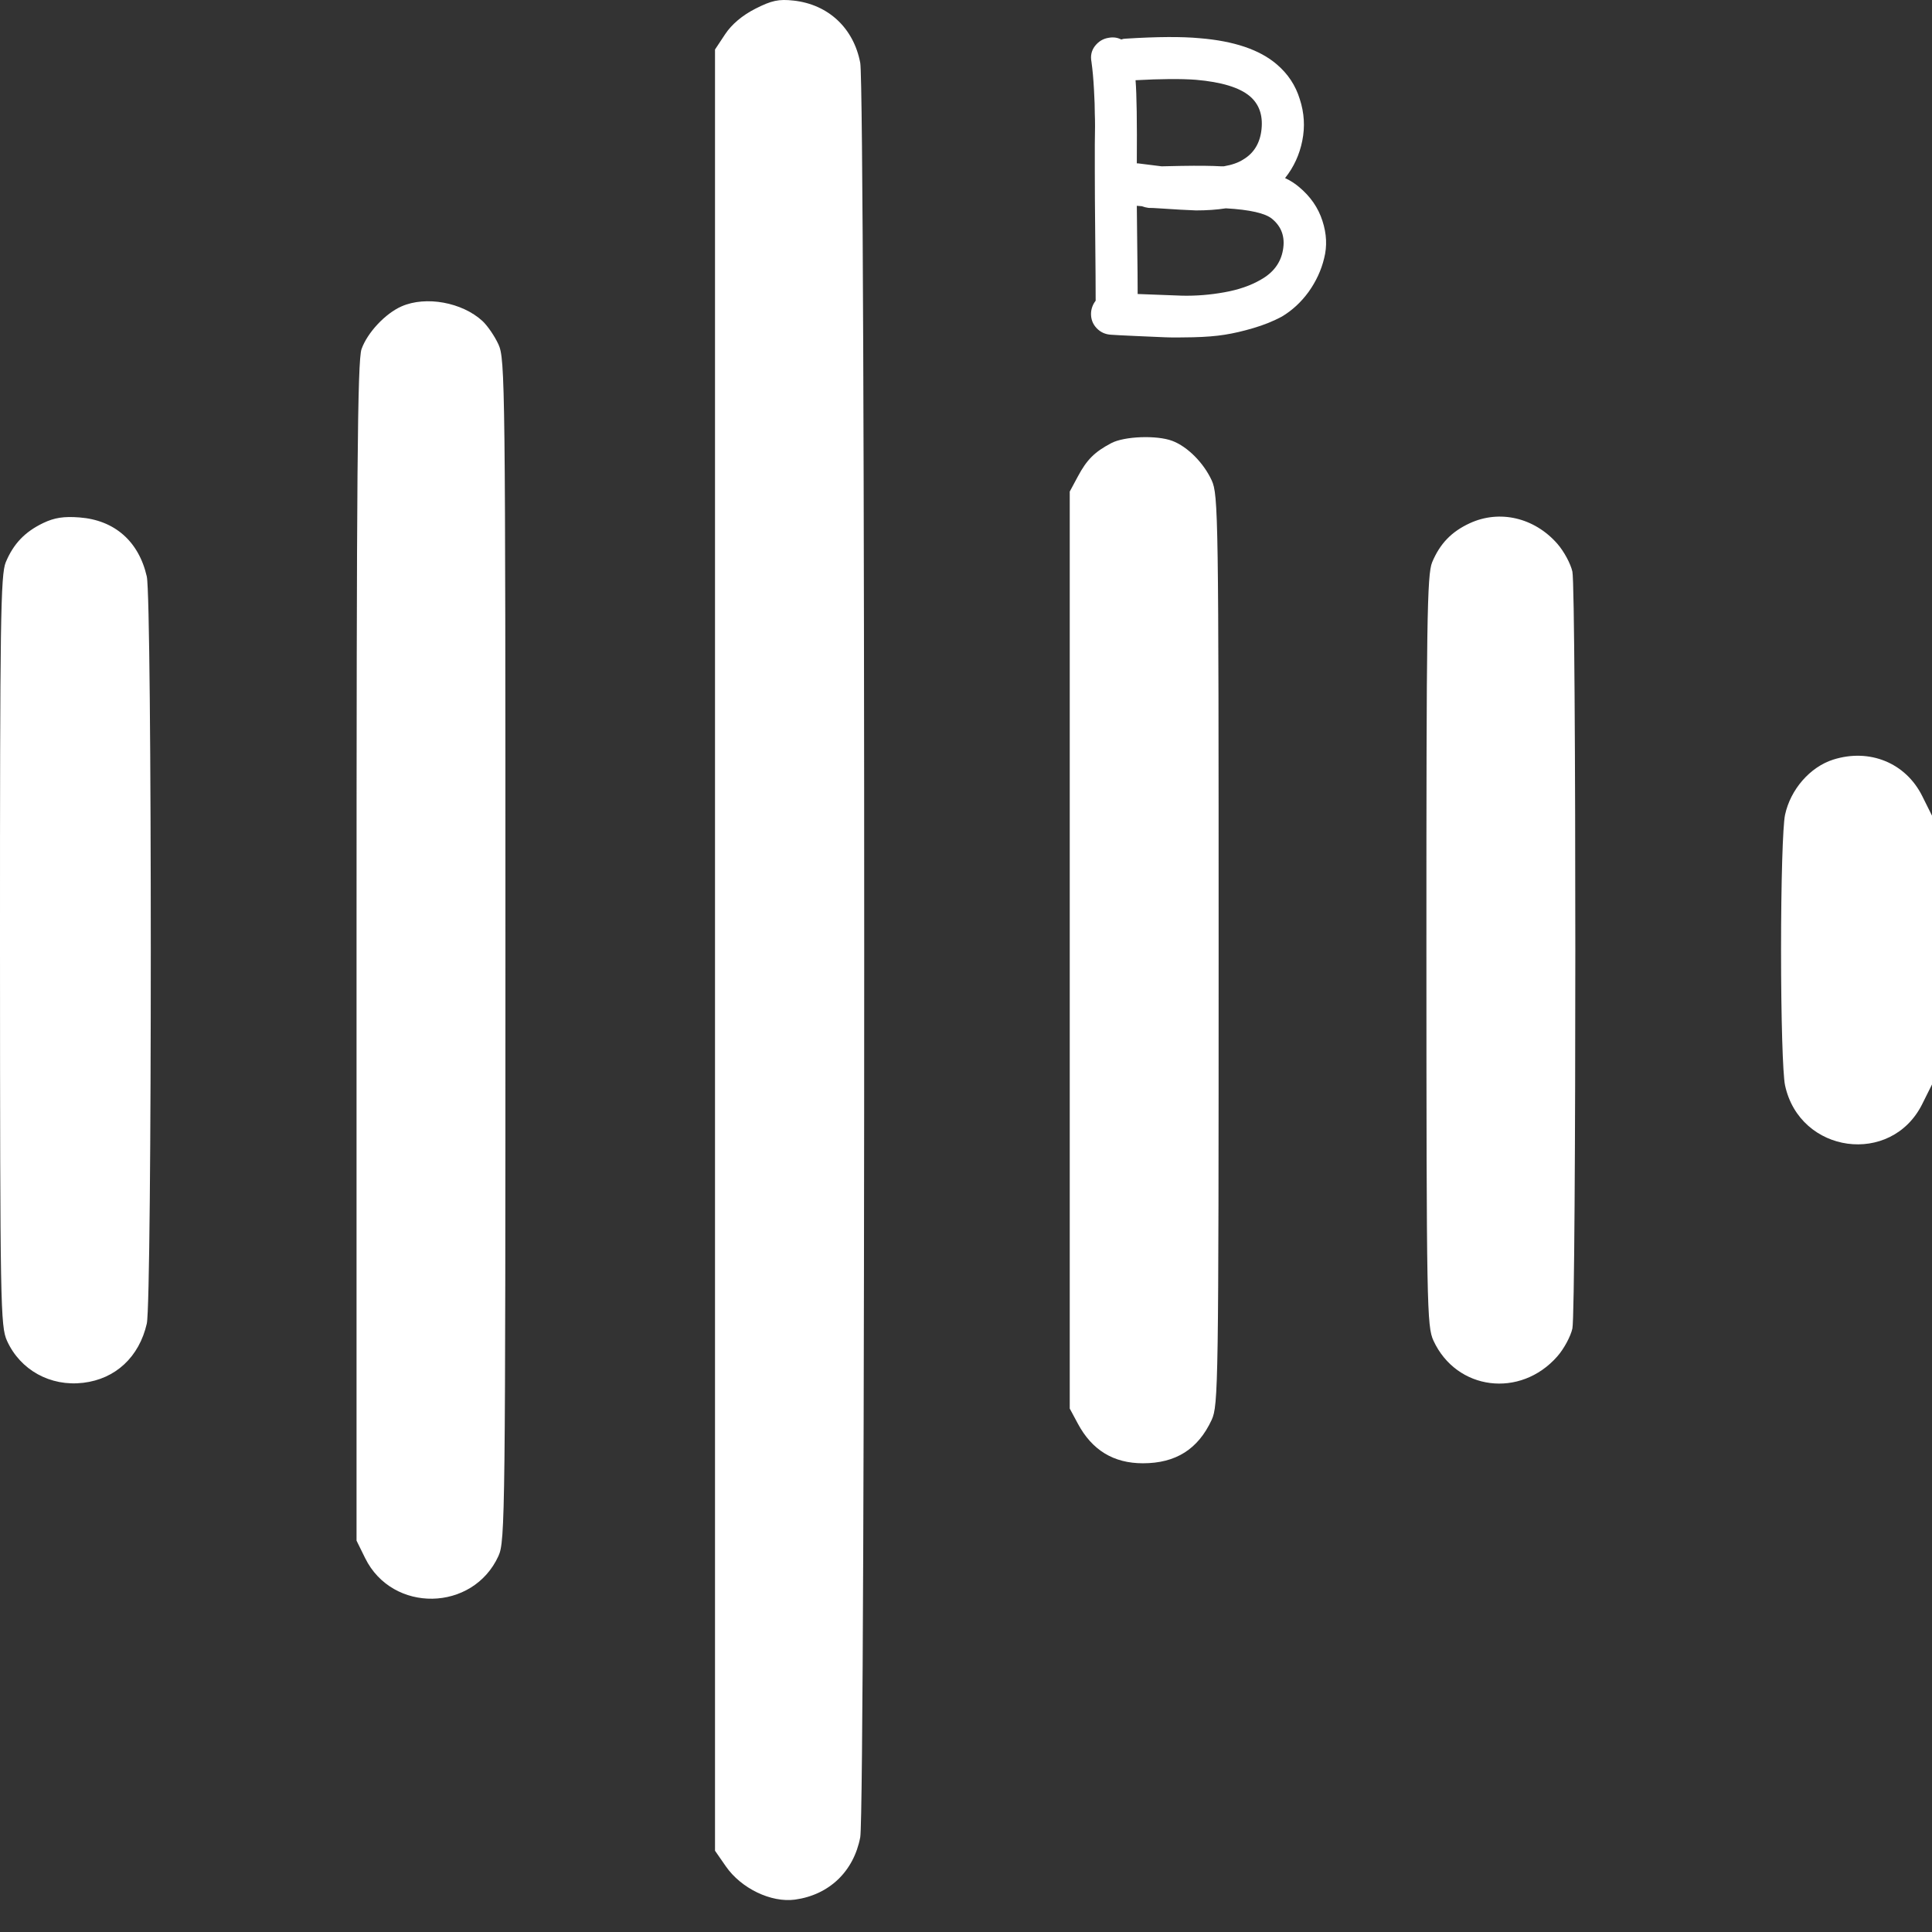 <svg width="46" height="46" viewBox="0 0 46 46" fill="none" xmlns="http://www.w3.org/2000/svg">
<rect x="0" y="0" width="46" height="46" fill="#333333" stroke="none"/>
<path fill-rule="evenodd" clip-rule="evenodd" d="M17.984 0.208C17.675 0.365 17.421 0.579 17.265 0.815L17.024 1.179V22.622V44.065L17.283 44.438C17.647 44.963 18.361 45.306 18.928 45.229C19.742 45.117 20.327 44.558 20.482 43.744C20.608 43.076 20.608 2.166 20.482 1.497C20.325 0.669 19.723 0.106 18.897 0.014C18.541 -0.025 18.374 0.01 17.984 0.208ZM9.564 7.293C9.176 7.462 8.747 7.919 8.608 8.312C8.511 8.587 8.489 11.243 8.489 22.666V36.682L8.694 37.098C9.341 38.412 11.263 38.379 11.869 37.045C12.027 36.697 12.034 36.071 12.034 22.621C12.034 9.14 12.027 8.545 11.868 8.2C11.777 8.002 11.605 7.752 11.487 7.643C11.003 7.198 10.142 7.041 9.564 7.293ZM26.458 10.551C26.061 10.761 25.877 10.944 25.663 11.345L25.47 11.704V22.621V33.537L25.663 33.896C26.001 34.528 26.513 34.84 27.212 34.84C27.995 34.84 28.525 34.505 28.849 33.807C29.008 33.463 29.015 32.969 29.015 22.621C29.015 12.272 29.008 11.778 28.849 11.435C28.655 11.016 28.272 10.633 27.912 10.497C27.544 10.358 26.77 10.386 26.458 10.551ZM1.031 12.452C0.594 12.661 0.321 12.946 0.137 13.387C0.015 13.68 -0.002 14.789 0 22.64C0.002 31.1 0.011 31.579 0.167 31.924C0.484 32.622 1.2 33.017 1.981 32.924C2.75 32.833 3.314 32.309 3.495 31.515C3.622 30.96 3.622 14.281 3.495 13.726C3.304 12.889 2.729 12.384 1.894 12.32C1.522 12.291 1.297 12.325 1.031 12.452ZM34.994 12.458C34.559 12.659 34.285 12.943 34.099 13.387C33.977 13.68 33.961 14.789 33.962 22.64C33.964 31.12 33.973 31.578 34.13 31.92C34.678 33.106 36.197 33.299 37.079 32.295C37.237 32.116 37.398 31.816 37.438 31.63C37.531 31.187 37.531 14.054 37.438 13.611C37.398 13.425 37.237 13.126 37.079 12.946C36.532 12.323 35.705 12.13 34.994 12.458ZM43.648 18.086C43.097 18.261 42.631 18.795 42.501 19.401C42.446 19.659 42.406 21.006 42.406 22.621C42.406 24.236 42.446 25.583 42.501 25.841C42.851 27.469 45.029 27.768 45.767 26.288L46 25.82V22.621V19.421L45.767 18.953C45.373 18.163 44.514 17.812 43.648 18.086Z" fill="white"/>
<path d="M26.457 7.97C26.317 7.963 26.201 7.91 26.107 7.81C26.014 7.71 25.971 7.59 25.977 7.45C25.984 7.343 26.02 7.247 26.087 7.16C26.087 6.833 26.084 6.33 26.077 5.65C26.07 4.963 26.067 4.443 26.067 4.09C26.067 3.97 26.067 3.75 26.067 3.43C26.074 3.103 26.074 2.867 26.067 2.72C26.067 2.567 26.061 2.37 26.047 2.13C26.034 1.883 26.014 1.663 25.987 1.47C25.96 1.33 25.987 1.207 26.067 1.1C26.154 0.987 26.264 0.92 26.397 0.9C26.504 0.88 26.604 0.893 26.697 0.94C26.73 0.927 26.767 0.92 26.807 0.92C27.554 0.873 28.14 0.87 28.567 0.91C29.381 0.977 29.991 1.183 30.397 1.53C30.664 1.757 30.847 2.033 30.947 2.36C31.054 2.687 31.074 3.017 31.007 3.35C30.941 3.683 30.804 3.98 30.597 4.24C30.724 4.3 30.834 4.37 30.927 4.45C31.201 4.677 31.387 4.947 31.487 5.26C31.587 5.567 31.601 5.863 31.527 6.15C31.46 6.43 31.337 6.697 31.157 6.95C30.977 7.197 30.764 7.393 30.517 7.54C30.317 7.647 30.094 7.737 29.847 7.81C29.601 7.883 29.37 7.937 29.157 7.97C28.951 8.003 28.701 8.023 28.407 8.03C28.12 8.037 27.894 8.037 27.727 8.03C27.561 8.023 27.331 8.013 27.037 8C26.744 7.987 26.55 7.977 26.457 7.97ZM27.087 7C27.467 7.013 27.82 7.027 28.147 7.04C28.48 7.047 28.814 7.02 29.147 6.96C29.487 6.9 29.777 6.8 30.017 6.66C30.317 6.493 30.494 6.257 30.547 5.95C30.601 5.643 30.514 5.397 30.287 5.21C30.127 5.077 29.761 4.993 29.187 4.96C28.974 4.993 28.737 5.01 28.477 5.01C28.277 5.003 27.98 4.987 27.587 4.96C27.494 4.953 27.414 4.95 27.347 4.95C27.294 4.943 27.241 4.93 27.187 4.91L27.067 4.9C27.067 5.027 27.07 5.34 27.077 5.84C27.084 6.34 27.087 6.727 27.087 7ZM27.657 3.96C27.724 3.96 27.881 3.957 28.127 3.95C28.541 3.943 28.857 3.947 29.077 3.96H29.137C29.331 3.927 29.484 3.873 29.597 3.8C29.857 3.647 30.004 3.403 30.037 3.07C30.07 2.737 29.977 2.477 29.757 2.29C29.511 2.083 29.084 1.953 28.477 1.9C28.117 1.873 27.637 1.877 27.037 1.91C27.064 2.243 27.074 2.903 27.067 3.89H27.097C27.357 3.923 27.544 3.947 27.657 3.96Z" fill="white"/>
</svg>
